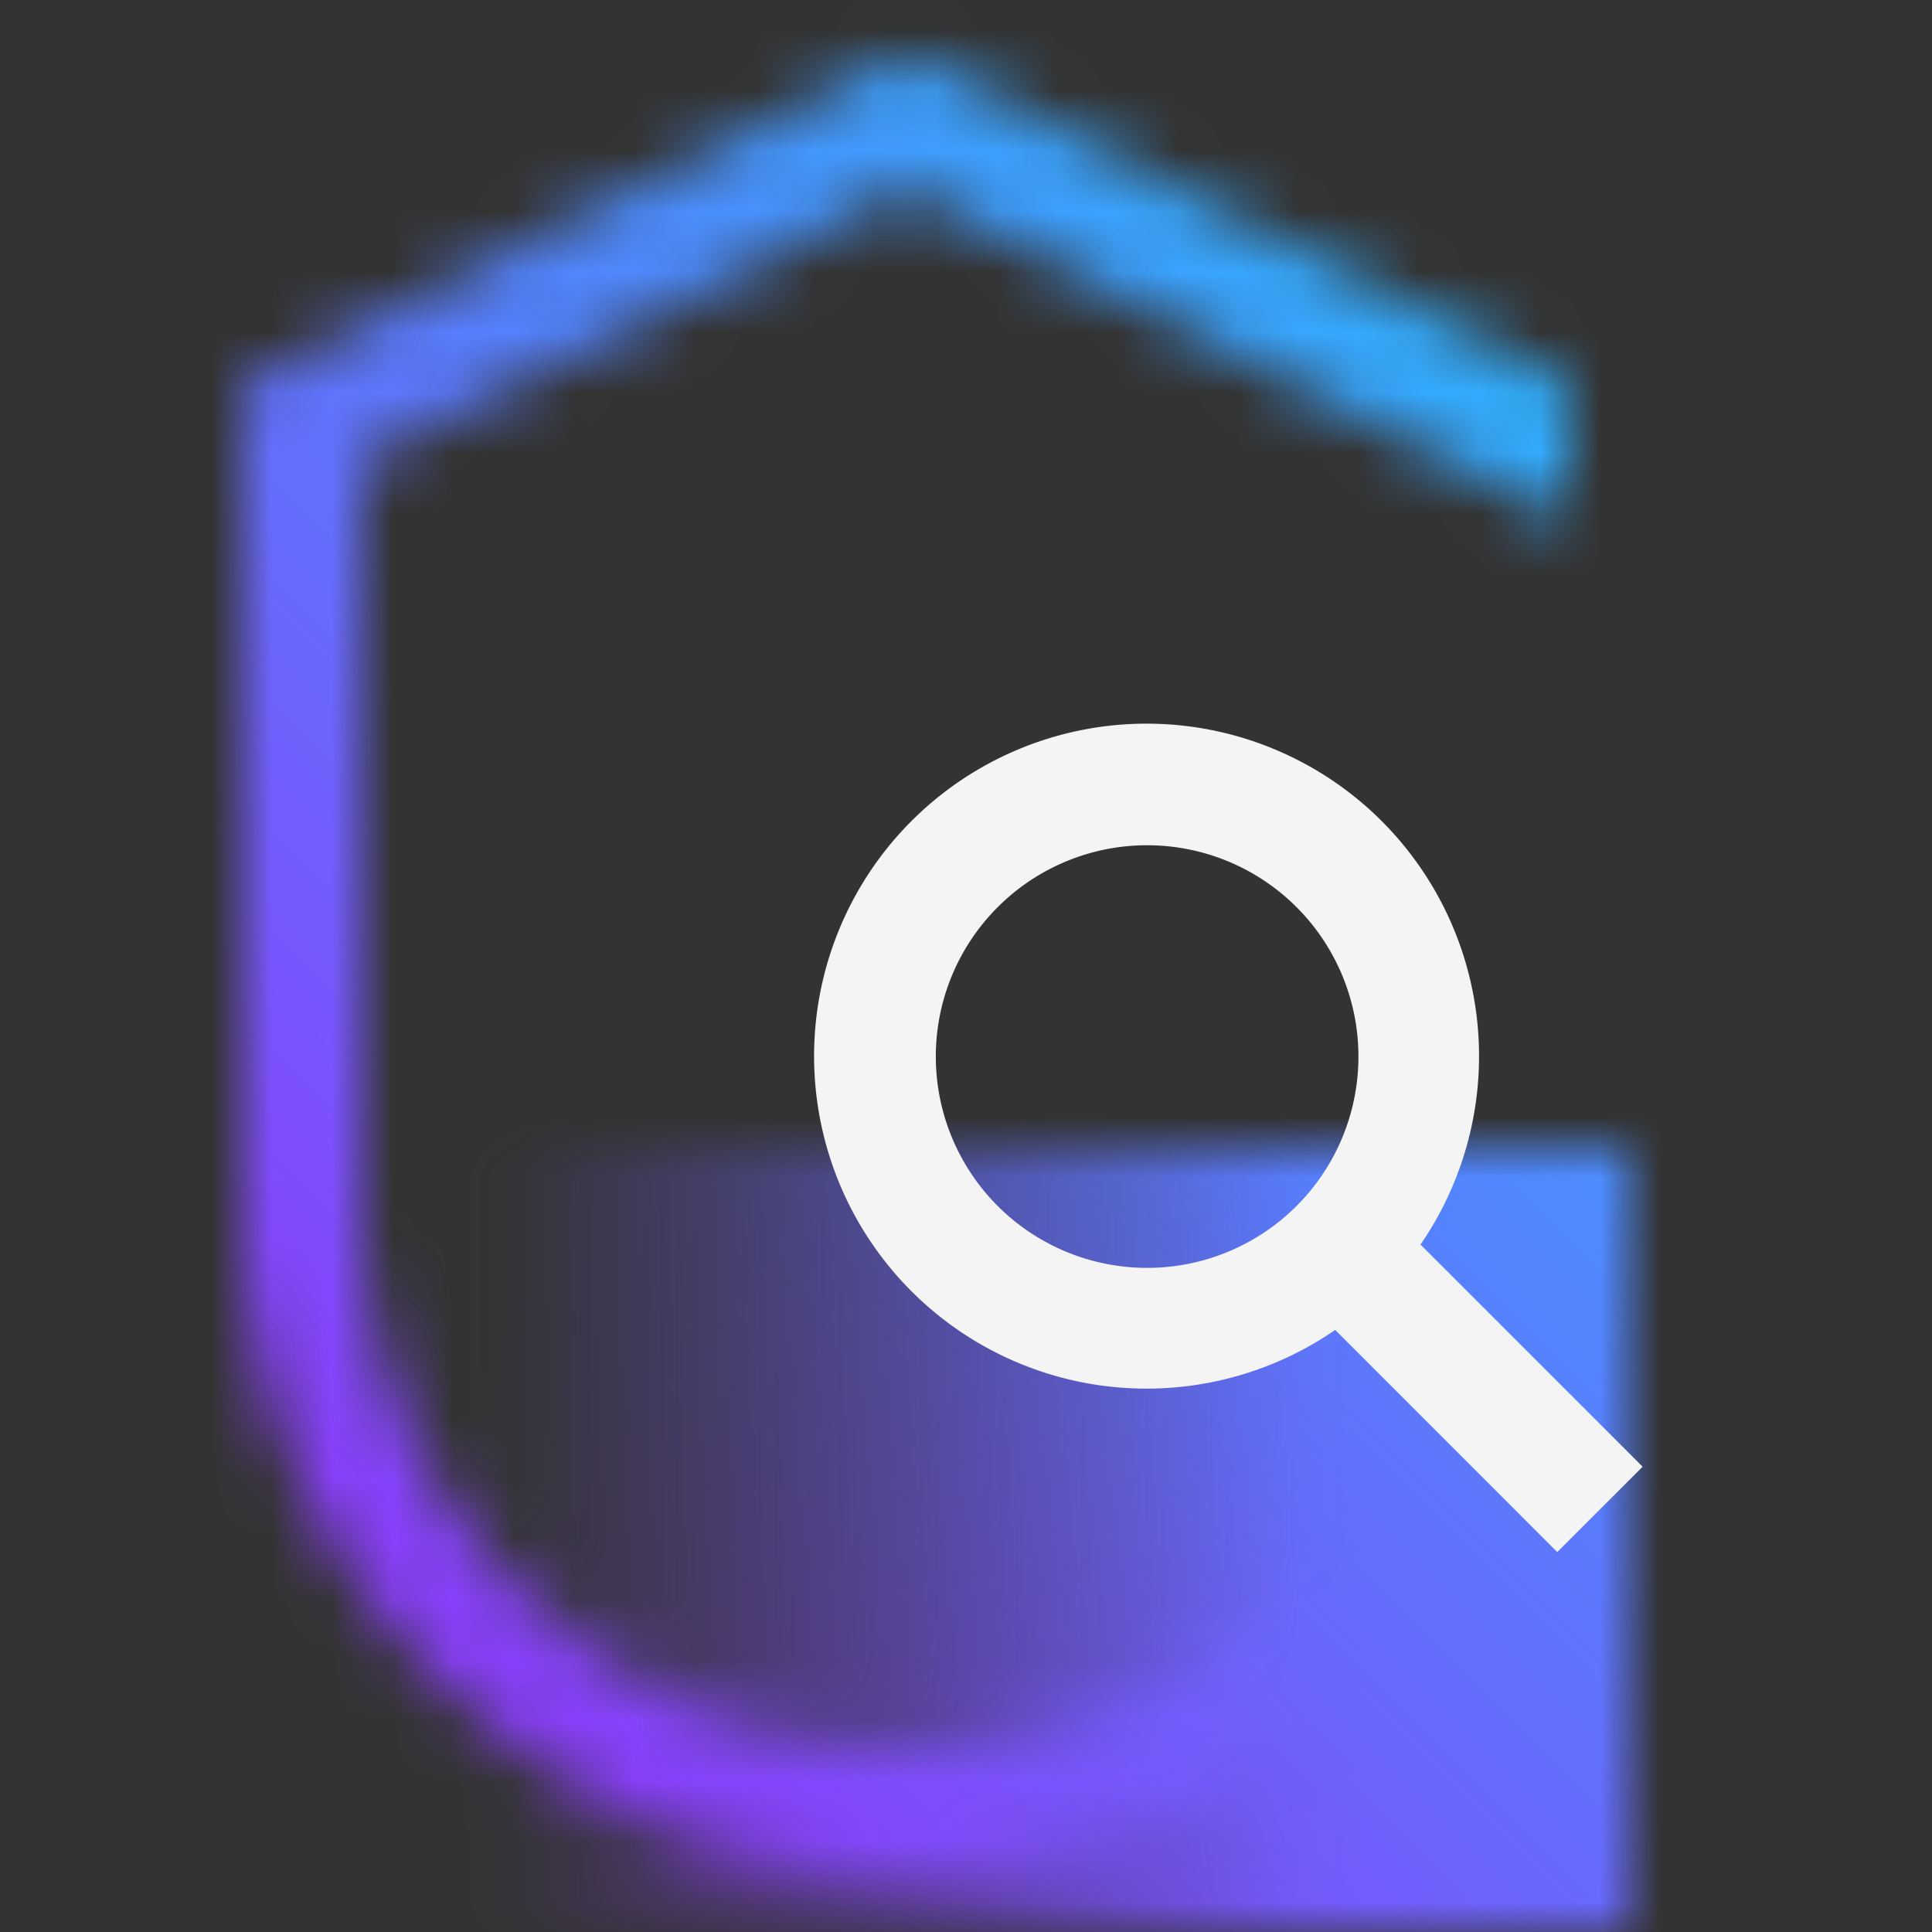 <svg xmlns="http://www.w3.org/2000/svg" viewBox="0 0 32 32"><rect x="0" y="0" width="32" height="32" fill="#333333" stroke="none"/><defs><linearGradient id="SecurityDataExplorer_svg__a" x1="6" y1="25.5" x2="27" y2="25.5" gradientUnits="userSpaceOnUse"><stop offset=".1" stop-opacity="0"/><stop offset=".75"/></linearGradient><linearGradient id="SecurityDataExplorer_svg__c" y1="32" x2="32" gradientUnits="userSpaceOnUse"><stop offset=".2" stop-color="#8a3ffc"/><stop offset=".8" stop-color="#30b0ff"/></linearGradient><mask id="SecurityDataExplorer_svg__b" x="0" y="0" width="32" height="32" maskUnits="userSpaceOnUse"><path d="M15 29a9.011 9.011 0 01-9-9V7.618l9-4.5 11 5.5V6.382l-11-5.5-11 5.5V20a11 11 0 0022 0h-2a9.011 9.011 0 01-9 9z" fill="#fff"/><path fill="url(#SecurityDataExplorer_svg__a)" d="M6 19h21v13H6z"/></mask></defs><g data-name="Layer 2"><g data-name="Dark theme icons"><g mask="url(#SecurityDataExplorer_svg__b)"><path fill="url(#SecurityDataExplorer_svg__c)" d="M0 0h32v32H0z"/></g><path d="M27.207 24.293l-3.679-3.679a5.507 5.507 0 10-1.413 1.414l3.678 3.679zM19 21a3.5 3.5 0 113.5-3.5A3.5 3.5 0 0119 21z" fill="#f4f4f4"/></g></g></svg>